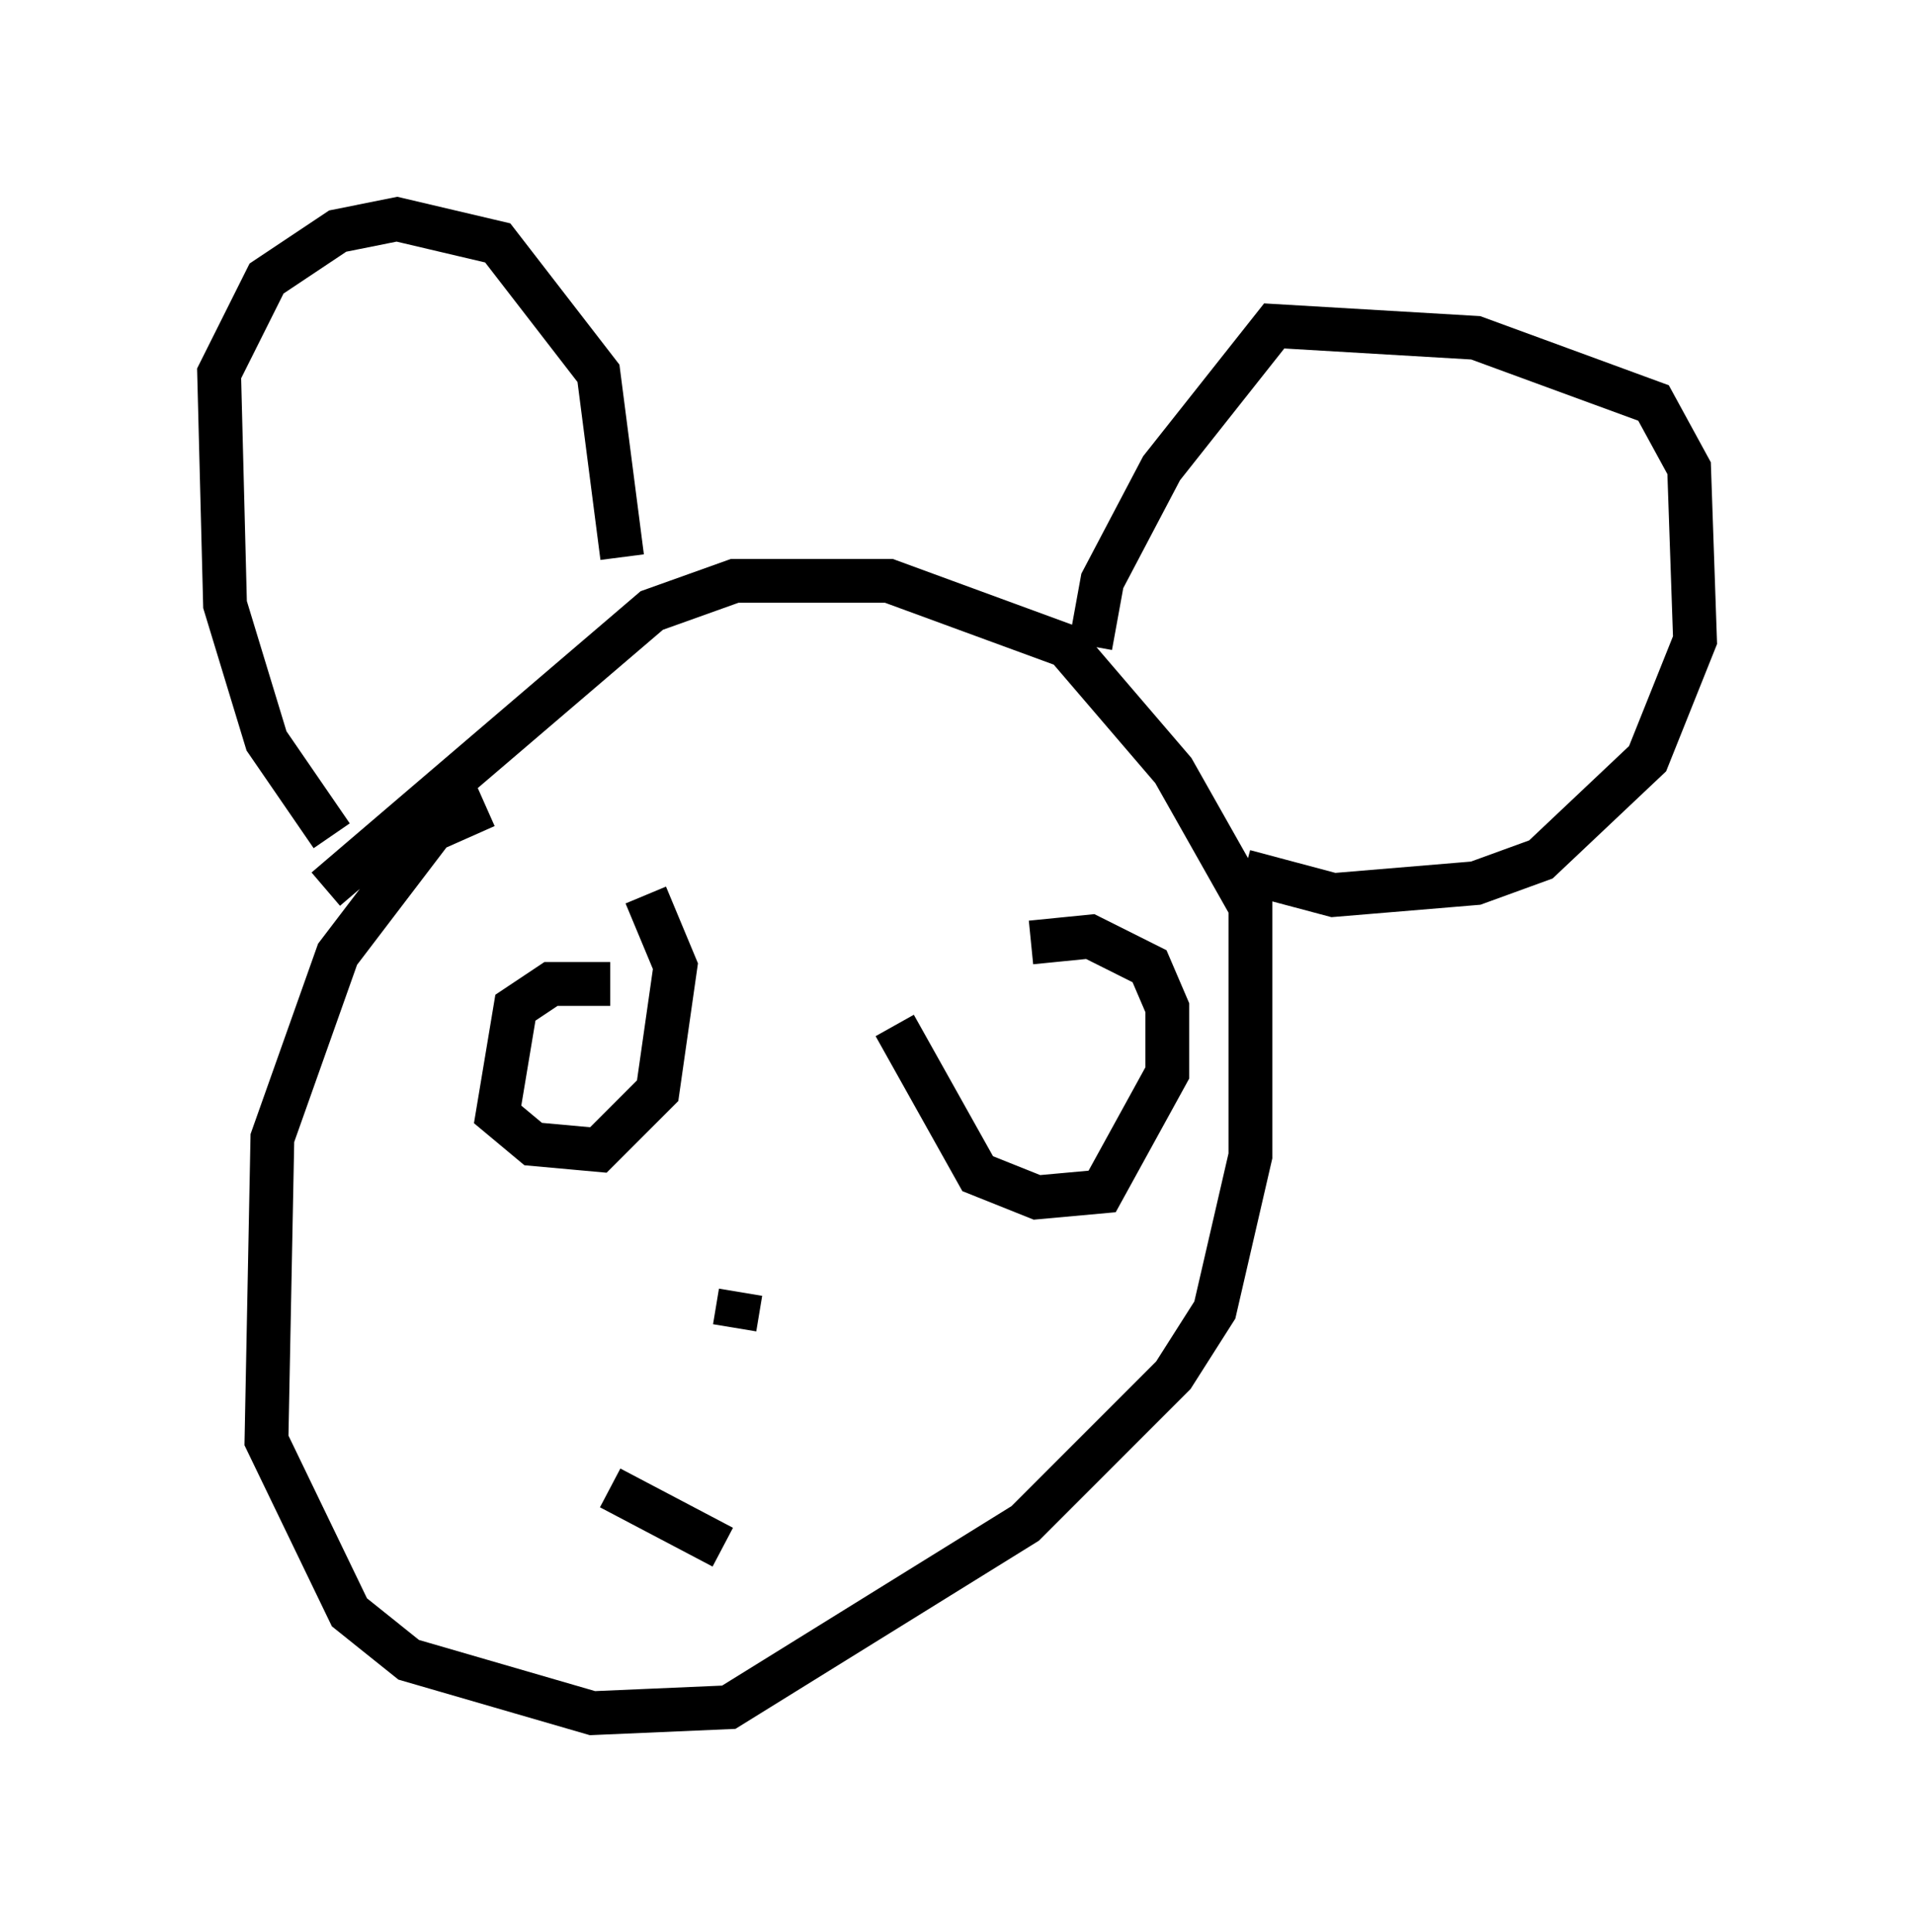 <?xml version="1.0" encoding="utf-8" ?>
<svg baseProfile="full" height="44.1" version="1.1" width="43.694" xmlns="http://www.w3.org/2000/svg" xmlns:ev="http://www.w3.org/2001/xml-events" xmlns:xlink="http://www.w3.org/1999/xlink"><defs /><rect fill="white" height="44.1" width="43.694" x="0" y="0" /><path d="M11.901, 18.532 m-0.812, -0.135 l-1.218, 0.541 -2.165, 2.842 l-1.488, 4.195 -0.135, 6.901 l1.894, 3.924 1.353, 1.083 l4.195, 1.218 3.112, -0.135 l6.766, -4.195 3.383, -3.383 l0.947, -1.488 0.812, -3.518 l0.0, -5.683 -1.759, -3.112 l-2.436, -2.842 -4.059, -1.488 l-3.518, 0.0 -1.894, 0.677 l-7.442, 6.36 m0.135, -1.218 l-1.488, -2.165 -0.947, -3.112 l-0.135, -5.277 1.083, -2.165 l1.624, -1.083 1.353, -0.271 l2.3, 0.541 2.3, 2.977 l0.541, 4.195 m10.69, 2.03 l0.271, -1.488 1.353, -2.571 l2.571, -3.248 4.601, 0.271 l4.059, 1.488 0.812, 1.488 l0.135, 3.924 -1.083, 2.706 l-2.436, 2.3 -1.488, 0.541 l-3.248, 0.271 -2.03, -0.541 m-14.479, 2.571 l-1.353, 0.0 -0.812, 0.541 l-0.406, 2.436 0.812, 0.677 l1.488, 0.135 1.353, -1.353 l0.406, -2.842 -0.677, -1.624 m5.683, 2.977 l1.894, 3.383 1.353, 0.541 l1.488, -0.135 1.488, -2.706 l0.0, -1.488 -0.406, -0.947 l-1.353, -0.677 -1.353, 0.135 m-9.607, 12.449 l2.571, 1.353 m0.406, -5.819 l-0.135, 0.812 " fill="none" stroke="black" stroke-width="1" /></svg>